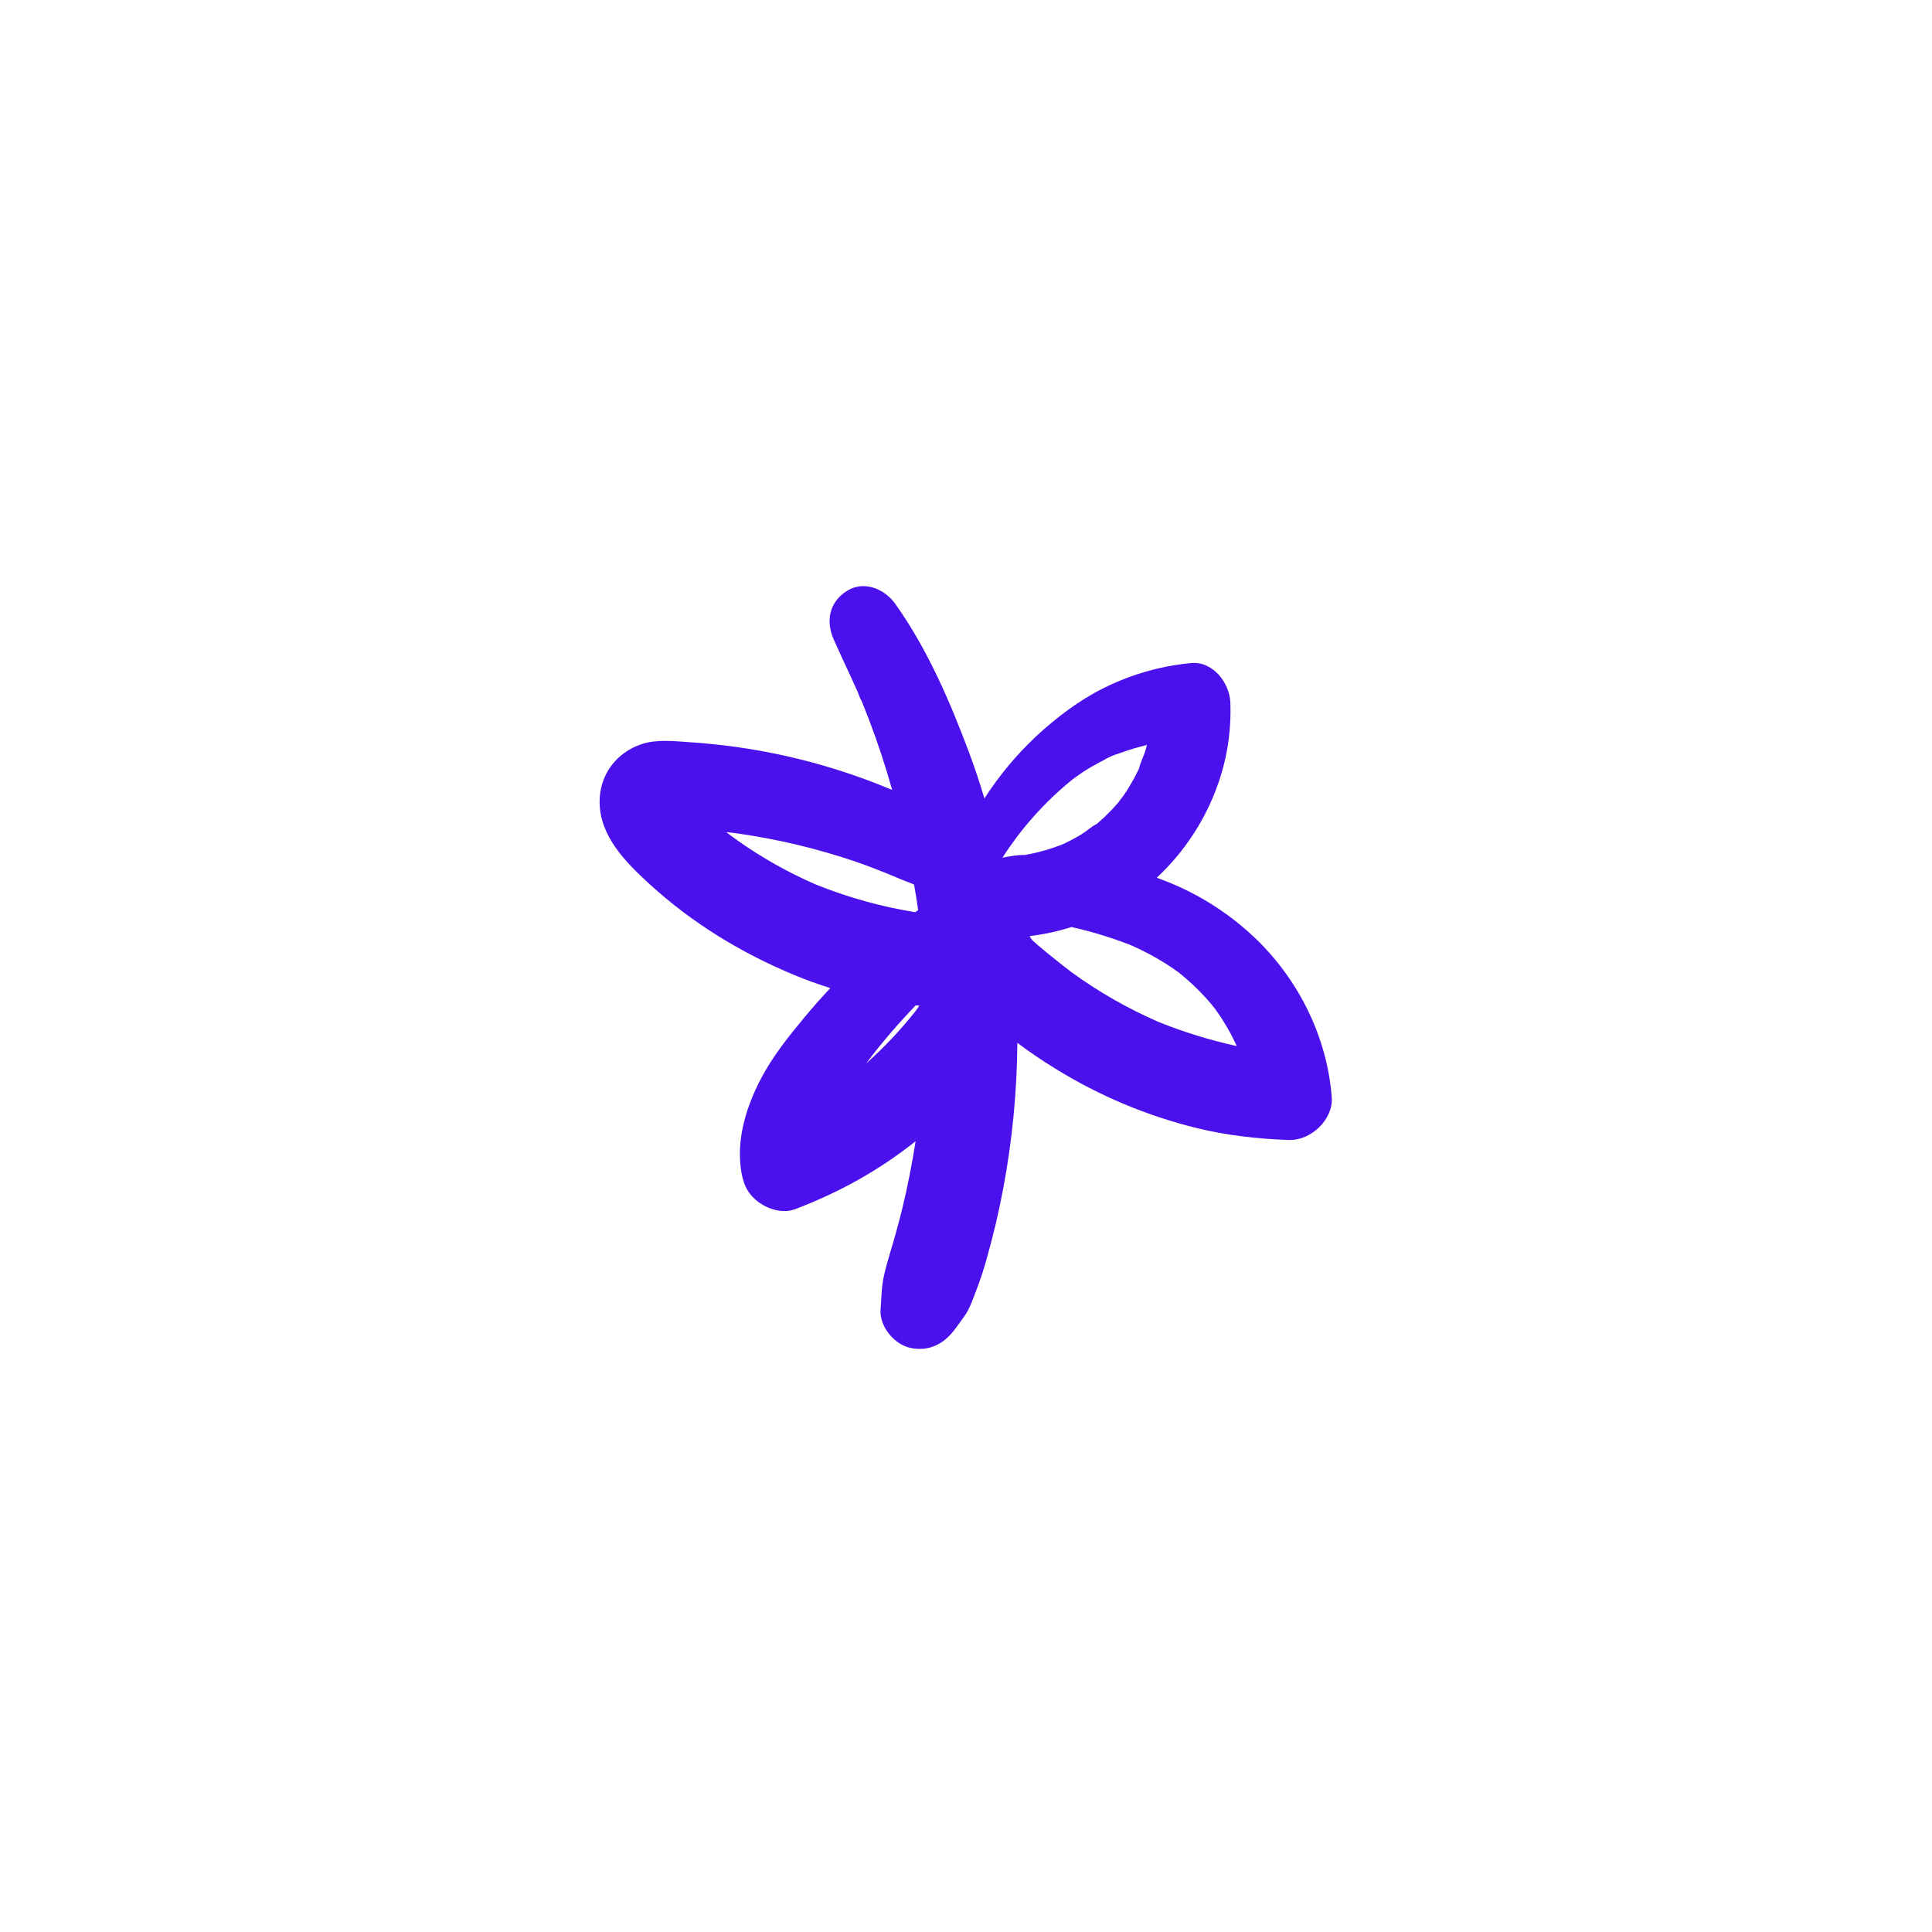 <svg xmlns="http://www.w3.org/2000/svg" xmlns:xlink="http://www.w3.org/1999/xlink" width="500" zoomAndPan="magnify" viewBox="0 0 375 375" height="500" preserveAspectRatio="xMidYMid meet" version="1.0"><defs><clipPath id="a45d242cae"><path d="M 116.316 113 L 258.816 113 L 258.816 262 L 116.316 262 Z M 116.316 113 " clip-rule="nonzero"/></clipPath></defs><path fill="#4b11ed" d="M 229.281 189.168 L 229.102 189.016 L 228.883 188.844 L 228.863 188.828 L 228.734 188.734 C 229.312 189.219 229.387 189.262 229.281 189.168 Z M 229.281 189.168 " fill-opacity="1" fill-rule="nonzero"/><g clip-path="url(#a45d242cae)"><path fill="#4b11ed" d="M 258.488 212.949 C 257.582 201.227 252.035 190.094 243.535 182 C 238.016 176.789 231.68 172.91 224.523 170.367 C 227.23 167.848 229.59 165.035 231.609 161.938 C 233.629 158.84 235.246 155.547 236.461 152.055 C 238.23 146.965 239.012 141.73 238.809 136.352 C 238.668 132.547 235.406 128.27 231.16 128.707 C 225.238 129.273 219.617 130.879 214.289 133.52 C 209.473 135.906 205.074 139.25 201.145 142.887 C 197.285 146.504 193.93 150.539 191.07 154.984 C 190.184 151.965 189.188 148.988 188.094 146.055 C 184.367 136.09 179.973 125.91 173.773 117.211 C 171.684 114.277 167.656 112.59 164.324 114.734 C 160.902 116.934 160.254 120.641 161.848 124.172 C 162.902 126.523 163.969 128.859 165.062 131.191 C 165.539 132.211 166.008 133.23 166.461 134.258 C 166.699 134.801 166.883 135.496 167.207 135.996 L 167.383 136.414 C 169.191 140.848 170.789 145.355 172.18 149.941 C 172.52 151.062 172.848 152.188 173.168 153.32 C 171.551 152.648 169.922 152.004 168.281 151.391 C 157.172 147.277 145.707 144.836 133.887 144.062 C 130.824 143.852 127.418 143.449 124.465 144.457 C 119.531 146.141 116.328 150.492 116.383 155.734 C 116.449 162.352 121.453 167.363 126.004 171.535 C 134.324 179.16 143.812 184.945 154.207 189.266 C 156.492 190.215 158.809 191.051 161.168 191.781 C 159.41 193.648 157.719 195.566 156.086 197.535 C 153.004 201.242 149.941 205.09 147.699 209.367 C 144.961 214.605 143.02 220.676 143.777 226.656 C 144.125 229.383 144.832 231.469 147.07 233.203 C 149.008 234.699 151.918 235.621 154.348 234.695 C 162.879 231.453 170.605 227.172 177.719 221.512 C 177.023 225.887 176.191 230.238 175.141 234.543 C 174.418 237.5 173.598 240.426 172.719 243.332 C 172.285 244.773 171.875 246.266 171.547 247.738 C 171.082 249.816 171.09 252.035 170.922 254.16 C 170.66 257.375 173.488 260.891 176.59 261.598 C 180.199 262.418 183.168 260.93 185.305 258.055 C 185.965 257.164 186.633 256.277 187.262 255.367 C 188.277 253.895 188.844 252.105 189.5 250.445 C 190.305 248.355 191 246.23 191.582 244.066 C 192.824 239.684 193.867 235.246 194.715 230.758 C 196.477 221.395 197.395 211.945 197.469 202.418 C 199.816 204.184 202.262 205.836 204.73 207.352 C 213.359 212.703 222.605 216.586 232.465 219.004 C 238.219 220.395 244.25 221.062 250.156 221.273 C 254.41 221.422 258.824 217.328 258.488 212.949 Z M 208.129 151.324 C 208.352 151.156 208.57 150.992 208.793 150.832 C 209.32 150.453 209.848 150.082 210.375 149.734 C 211.316 149.121 212.305 148.57 213.297 148.043 C 214.242 147.543 215.316 146.859 216.352 146.562 C 214.801 147.004 216.773 146.398 217.082 146.285 C 217.609 146.086 218.137 145.898 218.66 145.723 C 219.797 145.344 220.949 145.016 222.117 144.73 L 222.617 144.602 C 222.52 144.988 222.414 145.371 222.301 145.75 C 221.98 146.84 221.324 148.008 221.105 149.117 C 221.043 149.254 220.977 149.383 220.914 149.527 C 220.645 150.082 220.363 150.633 220.07 151.176 C 219.477 152.258 218.832 153.312 218.137 154.332 C 217.844 154.758 217.449 155.184 217.168 155.629 C 217.047 155.773 216.926 155.918 216.805 156.062 C 216.043 156.938 215.242 157.773 214.398 158.57 C 214.004 158.941 213.602 159.305 213.191 159.656 L 212.84 159.953 C 211.824 160.438 210.855 161.375 209.891 161.957 C 208.828 162.594 207.738 163.18 206.617 163.707 L 206.121 163.934 C 205.625 164.121 205.129 164.312 204.629 164.484 C 203.457 164.883 202.27 165.223 201.059 165.508 C 200.457 165.648 199.852 165.777 199.242 165.887 L 198.879 165.949 C 197.484 165.922 195.965 166.211 194.574 166.473 C 198.285 160.703 202.801 155.652 208.129 151.324 Z M 143.105 163.098 C 142.559 162.711 142.016 162.309 141.477 161.91 L 140.977 161.512 C 141.617 161.582 142.258 161.656 142.902 161.738 C 150.797 162.84 158.52 164.676 166.07 167.242 C 168.031 167.922 169.977 168.652 171.898 169.438 L 172.496 169.68 C 173.254 170 174.008 170.328 174.773 170.633 C 175.25 170.824 175.734 171.012 176.211 171.203 C 176.375 171.27 176.707 171.395 176.945 171.484 L 177.422 171.688 C 177.715 173.336 177.977 174.984 178.211 176.637 L 177.637 177.059 C 171.012 175.98 164.586 174.191 158.359 171.688 C 152.977 169.352 147.895 166.488 143.105 163.102 Z M 168.129 206.41 C 168.457 205.965 168.789 205.523 169.125 205.078 L 169.348 204.789 L 169.48 204.617 C 169.793 204.23 170.102 203.828 170.414 203.449 C 171.199 202.477 171.996 201.52 172.809 200.57 C 174.395 198.715 176.039 196.906 177.738 195.137 L 178.453 195.215 C 178.191 195.586 177.922 195.957 177.652 196.324 C 174.762 199.957 171.586 203.32 168.129 206.414 Z M 224.949 198.395 C 218.934 195.781 213.27 192.547 207.961 188.691 C 207.375 188.262 205.156 186.363 207.34 188.25 C 206.711 187.703 206.023 187.199 205.375 186.672 C 204.059 185.621 202.742 184.566 201.465 183.473 C 201.094 183.152 200.73 182.828 200.371 182.5 C 200.301 182.395 200.219 182.289 200.145 182.188 C 200.051 182.023 199.949 181.863 199.844 181.703 C 201.742 181.473 203.621 181.121 205.477 180.652 C 206.312 180.441 207.148 180.203 207.984 179.938 C 211.855 180.805 215.641 181.957 219.34 183.395 C 219.516 183.465 220.289 183.816 219.398 183.406 L 219.25 183.34 L 219.676 183.531 C 220.203 183.762 220.723 184.004 221.234 184.254 C 222.414 184.82 223.57 185.434 224.703 186.094 C 225.633 186.633 226.539 187.203 227.43 187.801 C 227.871 188.098 228.301 188.41 228.727 188.719 L 228.414 188.453 C 228.562 188.582 228.719 188.703 228.875 188.824 C 229.031 188.949 229.195 189.09 229.273 189.148 C 230.961 190.535 232.543 192.035 234.012 193.652 C 234.363 194.027 234.699 194.41 235.023 194.801 C 235.172 194.977 235.672 195.609 235.777 195.734 L 235.988 196.02 C 236.367 196.547 236.734 197.086 237.094 197.637 C 237.762 198.664 238.383 199.723 238.961 200.809 C 239.23 201.32 239.488 201.836 239.734 202.355 C 239.812 202.523 239.891 202.691 239.965 202.863 L 240.031 203.039 C 234.879 201.902 229.852 200.355 224.957 198.395 Z M 224.949 198.395 " fill-opacity="1" fill-rule="nonzero"/></g></svg>